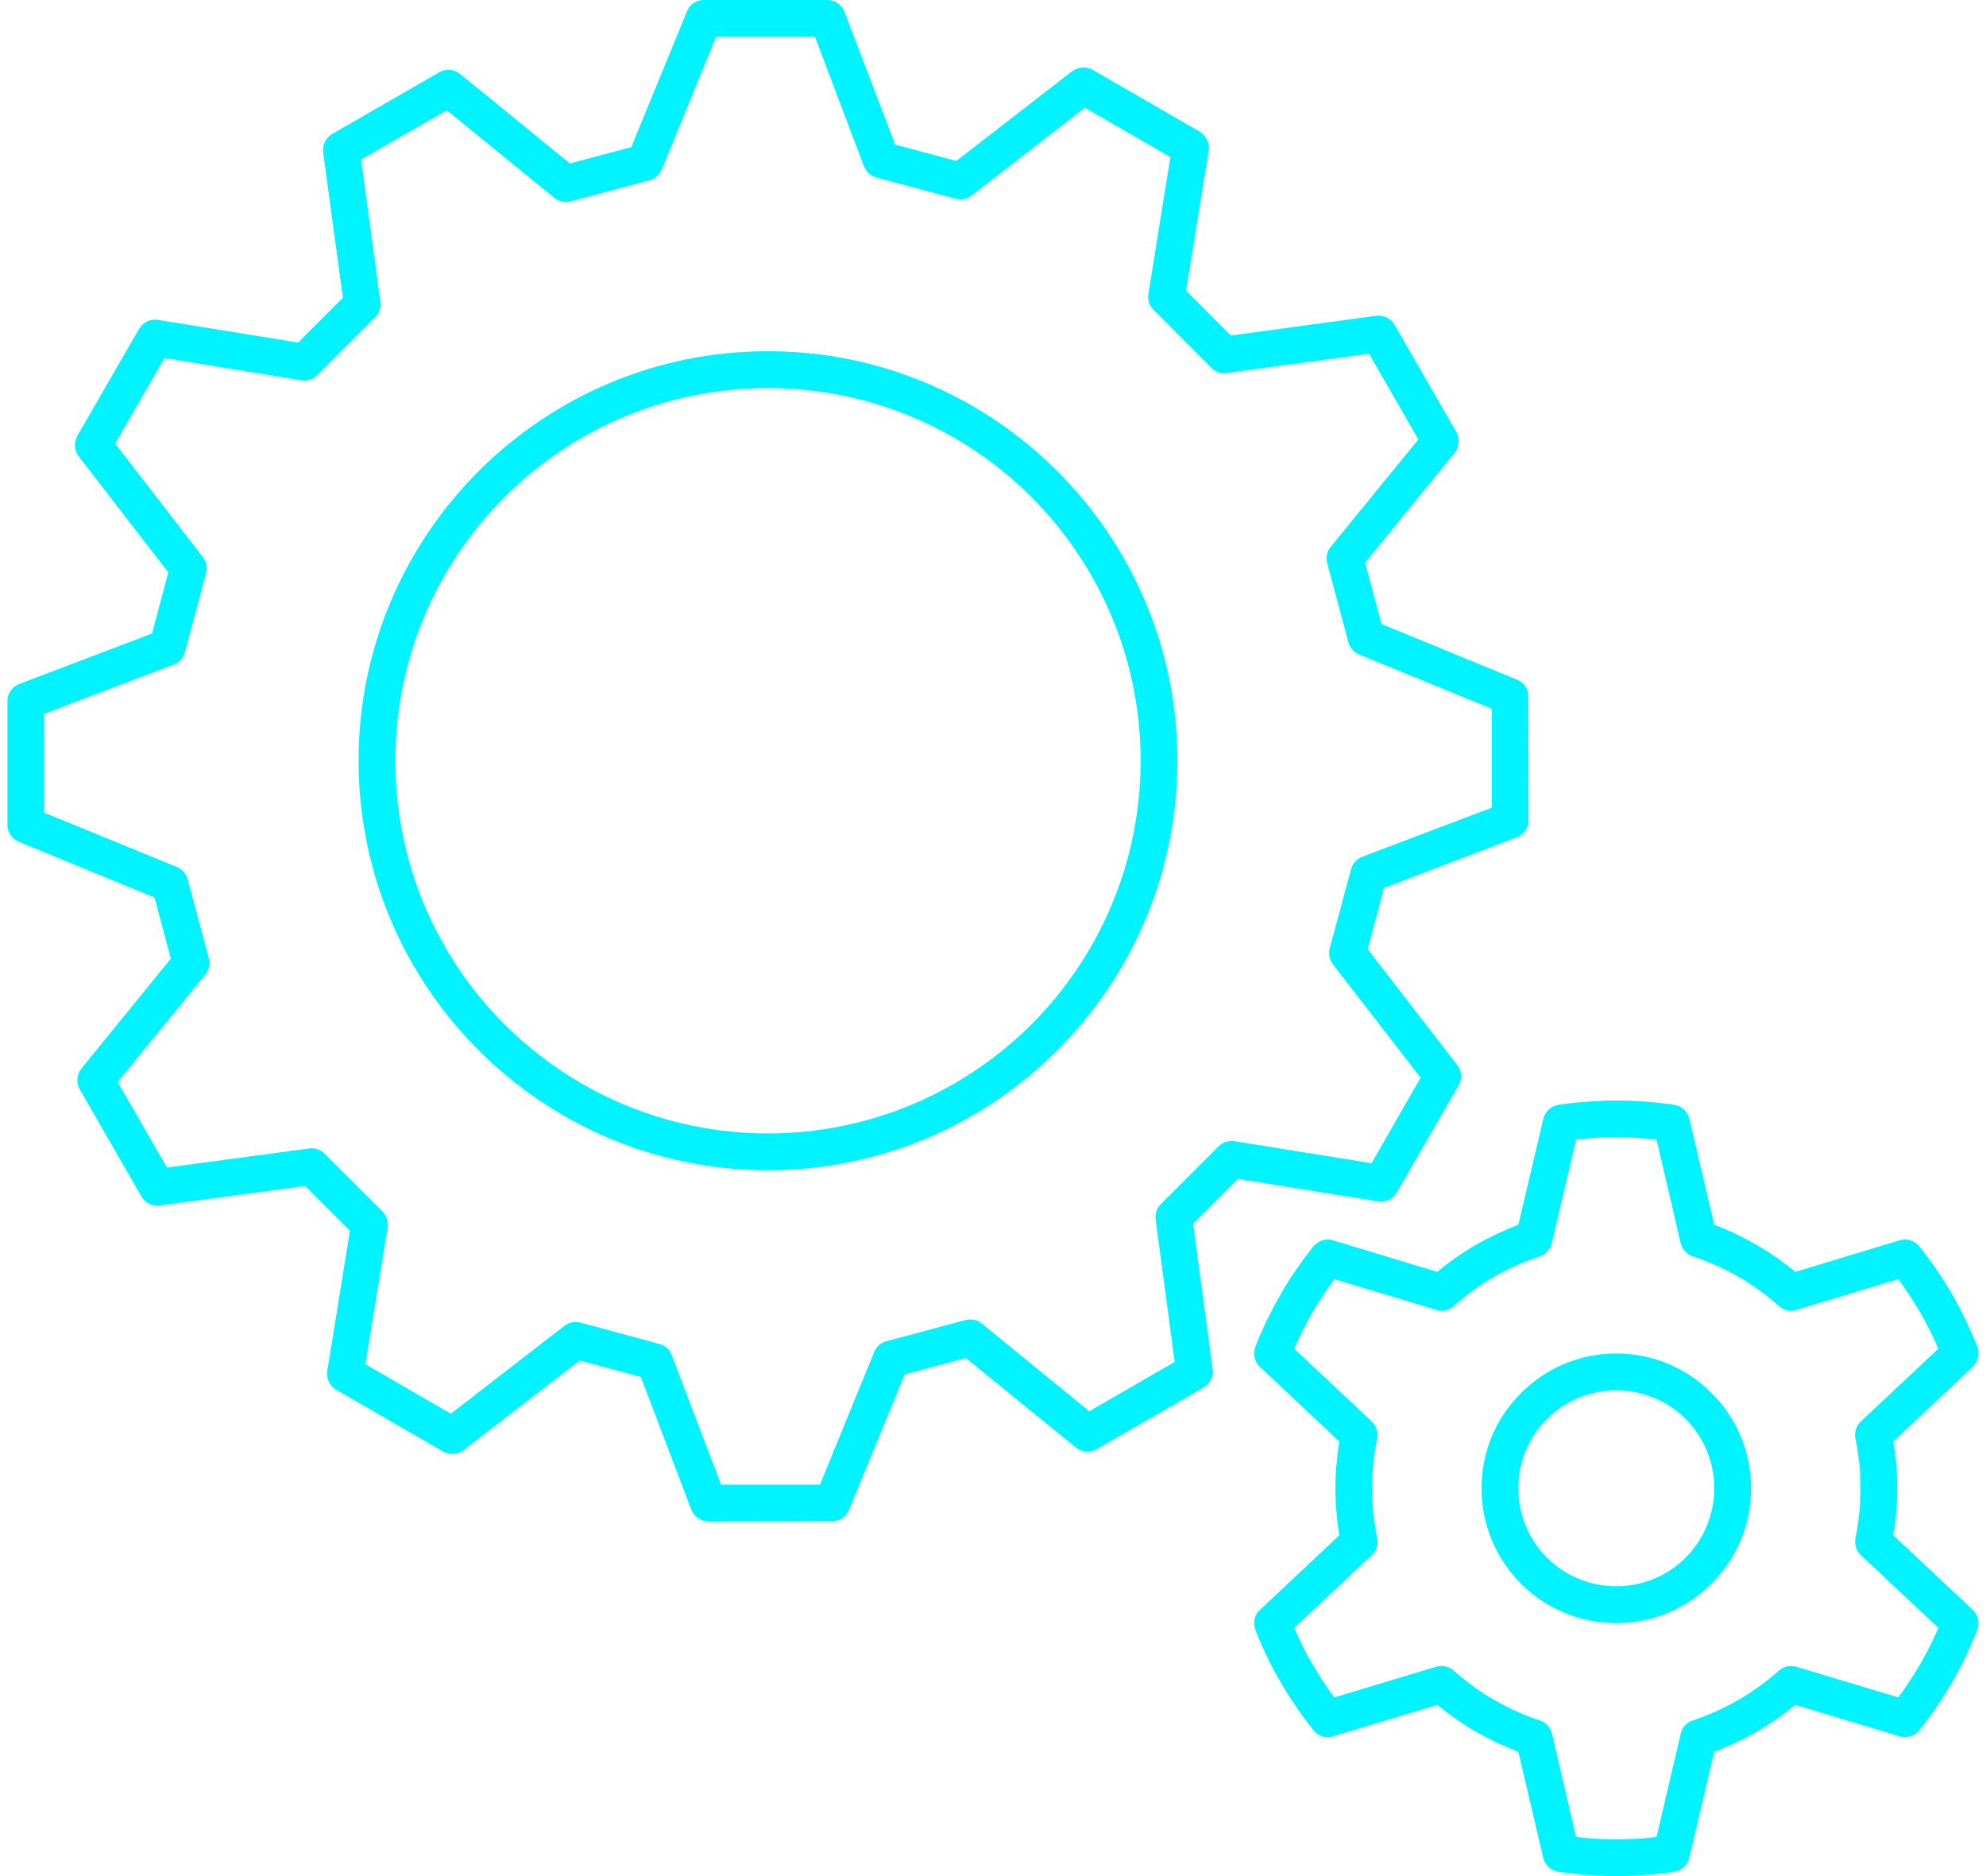 <?xml version="1.0" encoding="UTF-8"?>
<!DOCTYPE svg PUBLIC "-//W3C//DTD SVG 1.1//EN" "http://www.w3.org/Graphics/SVG/1.1/DTD/svg11.dtd">
<!-- Creator: CorelDRAW 2018 (64-Bit) -->
<svg xmlns="http://www.w3.org/2000/svg" xml:space="preserve" width="54px" height="51px" version="1.1" style="shape-rendering:geometricPrecision; text-rendering:geometricPrecision; image-rendering:optimizeQuality; fill-rule:evenodd; clip-rule:evenodd"
viewBox="0 0 8.673 8.253"
 xmlns:xlink="http://www.w3.org/1999/xlink">
 <defs>
  <style type="text/css">
   <![CDATA[
    .fil0 {fill:#00F4FF;fill-rule:nonzero}
   ]]>
  </style>
 </defs>
 <g id="Layer_x0020_1">
  <g id="_1854928854272">
   <path class="fil0" d="M3.064 0l0.544 0c0.036,0 0.067,0.024 0.077,0.057l0.221 0.579 0.269 0.072 0.51 -0.395c0.027,-0.02 0.063,-0.021 0.09,-0.006l0.471 0.272c0.031,0.018 0.046,0.054 0.039,0.087l-0.099 0.612 0.197 0.198 0.64 -0.087c0.035,-0.004 0.068,0.014 0.083,0.044l0.269 0.467c0.018,0.031 0.013,0.068 -0.009,0.094l-0.392 0.481 0.072 0.27 0.596 0.245c0.032,0.012 0.05,0.042 0.05,0.074l0.001 0.544c0,0.036 -0.024,0.067 -0.057,0.077l-0.579 0.221 -0.072 0.269 0.394 0.51c0.021,0.027 0.022,0.063 0.006,0.09l-0.272 0.471c-0.017,0.03 -0.05,0.044 -0.082,0.039l-0.617 -0.099 -0.197 0.197 0.086 0.64c0.005,0.035 -0.014,0.068 -0.044,0.083l-0.466 0.269c-0.031,0.018 -0.069,0.013 -0.094,-0.009l-0.482 -0.392 -0.269 0.072 -0.245 0.596c-0.013,0.032 -0.043,0.05 -0.074,0.05l-0.544 0.001c-0.037,0 -0.067,-0.024 -0.078,-0.057l-0.22 -0.579 -0.269 -0.072 -0.511 0.394c-0.028,0.022 -0.066,0.022 -0.094,0.004l-0.467 -0.27c-0.03,-0.018 -0.045,-0.053 -0.038,-0.086l0.099 -0.613 -0.197 -0.197 -0.64 0.086c-0.035,0.005 -0.068,-0.014 -0.083,-0.044l-0.269 -0.467c-0.017,-0.029 -0.013,-0.065 0.007,-0.091l0.394 -0.484 -0.072 -0.269 -0.597 -0.245c-0.031,-0.013 -0.05,-0.043 -0.05,-0.074l0 -0.545c0,-0.036 0.024,-0.066 0.057,-0.077l0.579 -0.22 0.072 -0.269 -0.395 -0.511c-0.021,-0.028 -0.021,-0.066 -0.003,-0.094l0.269 -0.466c0.018,-0.03 0.051,-0.045 0.083,-0.04l0.617 0.1 0.197 -0.197 -0.087 -0.64c-0.004,-0.035 0.014,-0.068 0.044,-0.083l0.467 -0.269c0.031,-0.018 0.068,-0.013 0.094,0.009l0.481 0.392 0.27 -0.072 0.245 -0.597c0.012,-0.031 0.042,-0.05 0.074,-0.05zm0.282 0.162l-0.228 0 -0.237 0.579c-0.009,0.024 -0.029,0.045 -0.056,0.052l-0.348 0.093c-0.024,0.006 -0.051,0.001 -0.071,-0.016l-0.473 -0.385 -0.377 0.217 0.085 0.626c0.003,0.024 -0.004,0.049 -0.023,0.067l-0.255 0.255c-0.017,0.018 -0.043,0.027 -0.069,0.023l-0.603 -0.098 -0.217 0.376 0.383 0.496c0.017,0.02 0.025,0.047 0.017,0.074l-0.093 0.348c-0.006,0.024 -0.024,0.045 -0.049,0.054l-0.57 0.217 0 0.435 0.579 0.237c0.024,0.008 0.045,0.029 0.052,0.056l0.093 0.347c0.006,0.025 0.001,0.051 -0.015,0.072l-0.386 0.473 0.217 0.376 0.626 -0.084c0.024,-0.003 0.049,0.004 0.067,0.023l0.255 0.254c0.018,0.018 0.027,0.043 0.023,0.07l-0.098 0.602 0.376 0.218 0.496 -0.384c0.02,-0.017 0.047,-0.024 0.074,-0.017l0.348 0.094c0.024,0.006 0.045,0.024 0.054,0.049l0.217 0.57 0.435 0 0.237 -0.579c0.008,-0.025 0.029,-0.045 0.056,-0.052l0.347 -0.093c0.025,-0.006 0.051,-0.002 0.072,0.015l0.473 0.386 0.376 -0.217 -0.084 -0.626c-0.003,-0.024 0.004,-0.049 0.023,-0.068l0.254 -0.254c0.018,-0.018 0.043,-0.027 0.07,-0.023l0.603 0.097 0.216 -0.376 -0.383 -0.495c-0.017,-0.02 -0.024,-0.047 -0.017,-0.074l0.094 -0.348c0.006,-0.024 0.024,-0.045 0.049,-0.055l0.57 -0.216 0 -0.435 -0.579 -0.237c-0.025,-0.009 -0.045,-0.029 -0.052,-0.056l-0.093 -0.348c-0.006,-0.024 -0.002,-0.051 0.015,-0.071l0.386 -0.473 -0.217 -0.377 -0.62 0.084c-0.026,0.006 -0.054,-0.002 -0.074,-0.022l-0.254 -0.255c-0.018,-0.017 -0.027,-0.043 -0.023,-0.069l0.097 -0.603 -0.376 -0.217 -0.495 0.383c-0.02,0.017 -0.047,0.025 -0.074,0.017l-0.348 -0.093c-0.024,-0.006 -0.045,-0.024 -0.055,-0.049l-0.216 -0.57 -0.207 0z"/>
   <path class="fil0" d="M3.346 1.545c0.498,0 0.948,0.202 1.274,0.528 0.326,0.326 0.528,0.776 0.528,1.273 0,0.498 -0.202,0.948 -0.528,1.274 -0.326,0.326 -0.776,0.528 -1.274,0.528 -0.497,0 -0.947,-0.202 -1.273,-0.528 -0.326,-0.326 -0.528,-0.776 -0.528,-1.274 0,-0.497 0.202,-0.947 0.528,-1.273 0.326,-0.326 0.776,-0.528 1.273,-0.528zm1.16 0.642c-0.297,-0.297 -0.707,-0.48 -1.16,-0.48 -0.452,0 -0.862,0.183 -1.159,0.48 -0.297,0.297 -0.48,0.707 -0.48,1.159 0,0.453 0.183,0.863 0.48,1.16 0.297,0.296 0.707,0.48 1.159,0.48 0.453,0 0.863,-0.184 1.16,-0.48 0.296,-0.297 0.48,-0.707 0.48,-1.16 0,-0.452 -0.184,-0.862 -0.48,-1.159z"/>
   <path class="fil0" d="M7.51 5.388c0.065,0.024 0.127,0.054 0.187,0.089 0.06,0.034 0.117,0.074 0.17,0.118l0.459 -0.139c0.034,-0.01 0.07,0.003 0.09,0.031 0.051,0.065 0.099,0.135 0.141,0.207 0.042,0.074 0.079,0.151 0.111,0.23 0.012,0.033 0.002,0.069 -0.023,0.091l-0.347 0.326c0.004,0.026 0.008,0.053 0.011,0.08 0.004,0.043 0.006,0.085 0.006,0.126 0,0.041 -0.002,0.083 -0.006,0.126 -0.003,0.027 -0.007,0.054 -0.011,0.081l0.35 0.328c0.024,0.023 0.031,0.058 0.019,0.088 -0.031,0.08 -0.068,0.157 -0.11,0.23 -0.043,0.074 -0.092,0.145 -0.144,0.211 -0.022,0.027 -0.056,0.036 -0.087,0.027l-0.459 -0.138c-0.053,0.043 -0.11,0.083 -0.17,0.118 -0.06,0.034 -0.123,0.064 -0.187,0.088l-0.11 0.467c-0.007,0.033 -0.035,0.056 -0.067,0.061 -0.041,0.006 -0.084,0.011 -0.127,0.014 -0.043,0.004 -0.085,0.005 -0.127,0.005 -0.042,0 -0.084,-0.001 -0.127,-0.005 -0.043,-0.003 -0.086,-0.008 -0.127,-0.014 -0.035,-0.005 -0.061,-0.031 -0.068,-0.063l-0.109 -0.465c-0.064,-0.024 -0.127,-0.054 -0.187,-0.088 -0.06,-0.035 -0.117,-0.075 -0.17,-0.118l-0.459 0.138c-0.035,0.011 -0.072,-0.004 -0.091,-0.034 -0.052,-0.065 -0.098,-0.133 -0.139,-0.204 -0.043,-0.073 -0.08,-0.15 -0.111,-0.23 -0.013,-0.033 -0.003,-0.069 0.022,-0.09l0.347 -0.326c-0.004,-0.027 -0.008,-0.054 -0.01,-0.08 -0.005,-0.043 -0.007,-0.086 -0.007,-0.127 0,-0.041 0.002,-0.083 0.007,-0.126 0.002,-0.027 0.006,-0.054 0.01,-0.08l-0.35 -0.329c-0.024,-0.023 -0.031,-0.058 -0.019,-0.088 0.031,-0.079 0.068,-0.156 0.111,-0.23 0.042,-0.074 0.091,-0.144 0.144,-0.211 0.021,-0.026 0.055,-0.036 0.086,-0.027l0.459 0.139c0.053,-0.044 0.11,-0.084 0.17,-0.119 0.06,-0.034 0.123,-0.064 0.187,-0.088l0.11 -0.466c0.008,-0.034 0.035,-0.057 0.067,-0.062 0.041,-0.006 0.084,-0.011 0.127,-0.014 0.043,-0.003 0.085,-0.005 0.127,-0.005 0.042,0 0.085,0.002 0.128,0.005 0.042,0.003 0.085,0.008 0.126,0.014 0.035,0.005 0.061,0.031 0.068,0.064l0.109 0.464zm0.106 0.228c-0.063,-0.036 -0.13,-0.066 -0.2,-0.089 -0.026,-0.009 -0.047,-0.03 -0.054,-0.059l-0.106 -0.455 -0.061 -0.006c-0.037,-0.003 -0.076,-0.004 -0.116,-0.004 -0.04,0 -0.079,0.001 -0.116,0.004l-0.061 0.006 -0.106 0.452c-0.005,0.028 -0.025,0.052 -0.054,0.062 -0.07,0.023 -0.137,0.053 -0.2,0.089 -0.062,0.036 -0.121,0.079 -0.175,0.127 -0.021,0.02 -0.051,0.028 -0.08,0.019l-0.448 -0.135c-0.036,0.048 -0.068,0.097 -0.098,0.148 -0.029,0.051 -0.056,0.103 -0.079,0.158l0.341 0.32c0.02,0.019 0.029,0.047 0.024,0.075 -0.008,0.035 -0.013,0.072 -0.017,0.109 -0.003,0.035 -0.005,0.072 -0.005,0.11 0,0.039 0.002,0.076 0.005,0.11 0.004,0.036 0.009,0.071 0.016,0.105 0.007,0.028 -0.001,0.058 -0.023,0.079l-0.341 0.32c0.023,0.055 0.05,0.108 0.079,0.158 0.03,0.052 0.063,0.101 0.097,0.148l0.449 -0.135c0.026,-0.008 0.055,-0.002 0.077,0.017 0.055,0.049 0.115,0.093 0.178,0.129 0.063,0.036 0.13,0.067 0.2,0.09 0.026,0.008 0.047,0.03 0.054,0.058l0.106 0.455 0.061 0.006c0.037,0.003 0.076,0.004 0.116,0.004 0.04,0 0.079,-0.001 0.116,-0.004l0.061 -0.006 0.106 -0.452c0.005,-0.028 0.025,-0.052 0.054,-0.061 0.07,-0.023 0.137,-0.054 0.2,-0.09 0.062,-0.036 0.121,-0.078 0.175,-0.126 0.021,-0.02 0.051,-0.029 0.08,-0.02l0.449 0.135c0.035,-0.047 0.067,-0.097 0.097,-0.148 0.029,-0.05 0.056,-0.103 0.079,-0.158l-0.341 -0.32c-0.019,-0.019 -0.029,-0.047 -0.024,-0.075 0.008,-0.035 0.013,-0.072 0.017,-0.108 0.004,-0.035 0.005,-0.072 0.005,-0.111 0,-0.039 -0.001,-0.076 -0.005,-0.11 -0.004,-0.036 -0.009,-0.071 -0.016,-0.105 -0.007,-0.027 0.001,-0.058 0.023,-0.079l0.341 -0.32c-0.023,-0.055 -0.05,-0.107 -0.079,-0.158 -0.03,-0.051 -0.062,-0.1 -0.097,-0.148l-0.449 0.135c-0.026,0.008 -0.055,0.003 -0.077,-0.017 -0.055,-0.049 -0.114,-0.092 -0.178,-0.129z"/>
   <path class="fil0" d="M7.079 5.954c0.164,0 0.312,0.066 0.419,0.174 0.108,0.107 0.174,0.255 0.174,0.419 0,0.164 -0.066,0.312 -0.174,0.419 -0.107,0.108 -0.255,0.174 -0.419,0.174 -0.164,0 -0.312,-0.066 -0.419,-0.173 -0.108,-0.108 -0.174,-0.256 -0.174,-0.42 0,-0.164 0.066,-0.312 0.174,-0.419 0.107,-0.108 0.255,-0.174 0.419,-0.174zm0.305 0.288c-0.078,-0.078 -0.186,-0.126 -0.305,-0.126 -0.119,0 -0.227,0.048 -0.305,0.126 -0.078,0.078 -0.126,0.186 -0.126,0.305 0,0.119 0.048,0.227 0.126,0.305 0.078,0.078 0.186,0.126 0.305,0.126 0.119,0 0.227,-0.048 0.305,-0.126 0.078,-0.078 0.126,-0.186 0.126,-0.305 0,-0.119 -0.048,-0.227 -0.126,-0.305z"/>
  </g>
 </g>
</svg>
